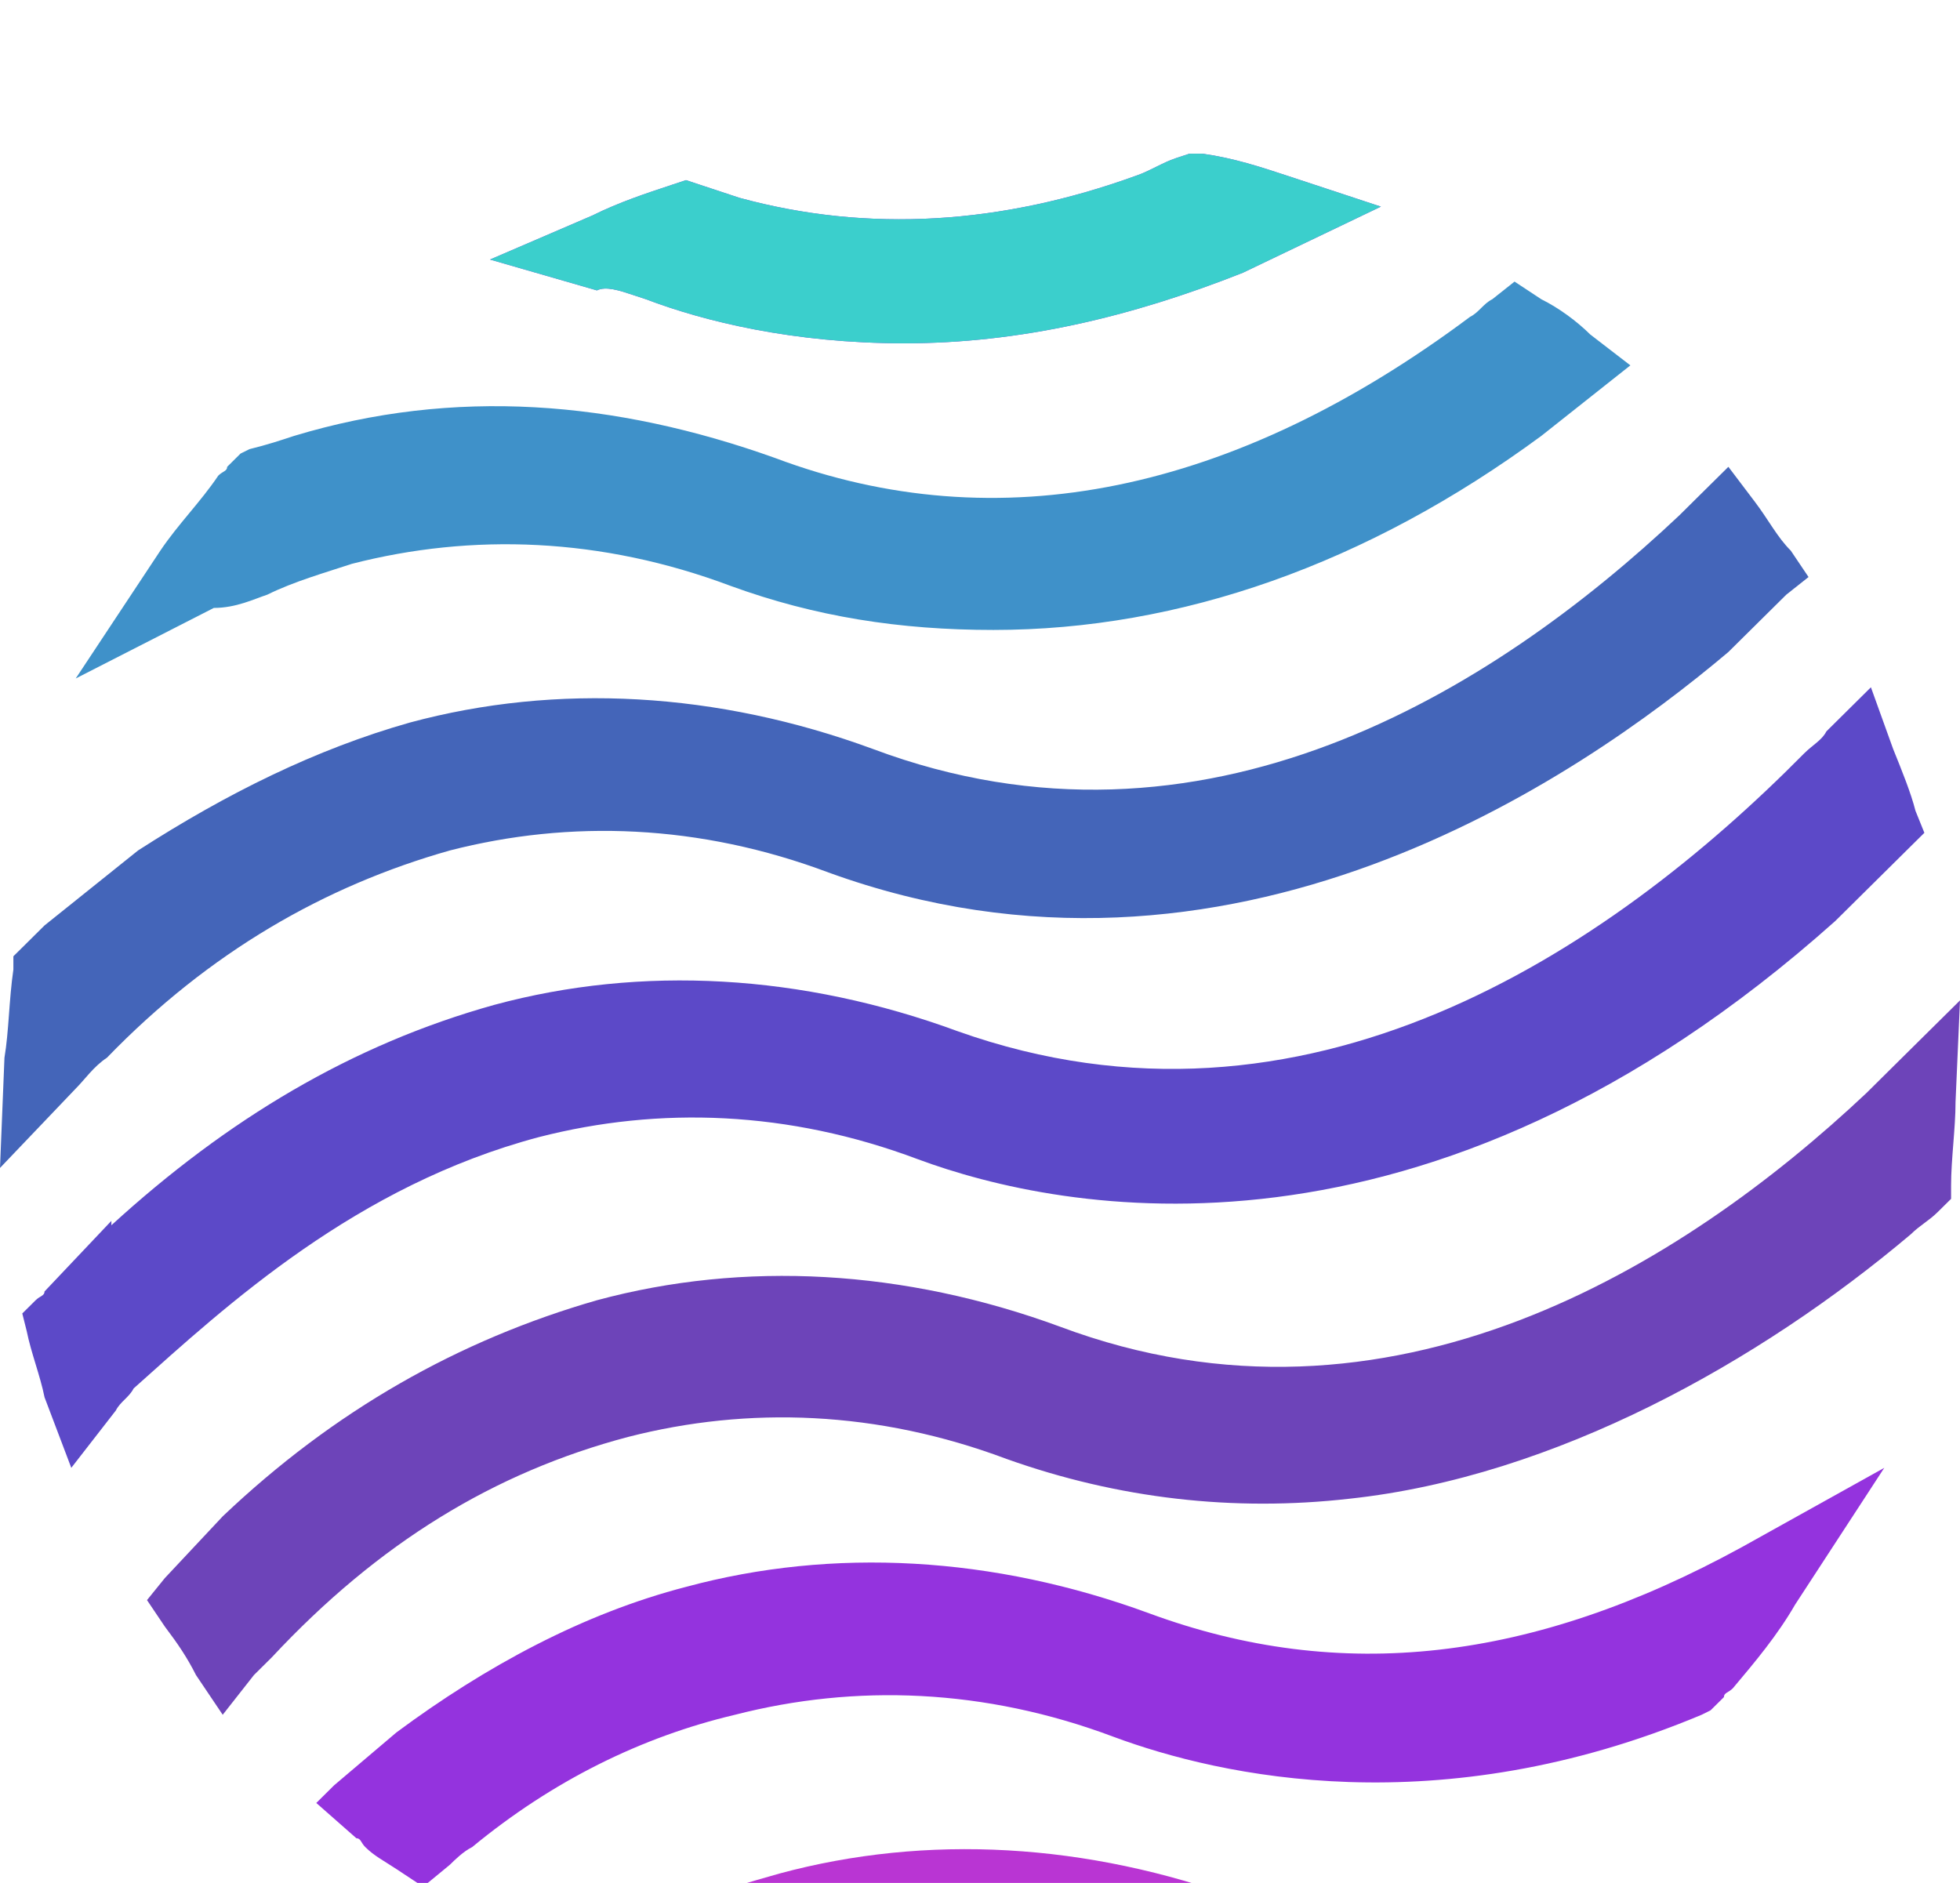 <svg width="51" height="49" viewBox="0 0 51 49" fill="none" xmlns="http://www.w3.org/2000/svg">
<g filter="url(#filter0_i_6_2)">
<path d="M29.905 37.984C25.848 36.492 21.675 36.262 17.85 37.295C15.184 37.984 12.634 39.361 10.316 41.082L8.693 42.459L8.23 42.918L9.273 43.836C9.389 43.836 9.389 43.951 9.505 44.066C9.736 44.295 9.968 44.41 10.316 44.639L11.011 45.098L11.707 44.525C11.823 44.41 12.055 44.18 12.286 44.066C14.373 42.344 16.691 41.197 19.125 40.623C22.255 39.82 25.616 39.934 28.977 41.197C31.759 42.23 37.439 43.492 44.277 40.623L44.509 40.508L44.857 40.164C44.857 40.049 44.973 40.049 45.089 39.934C45.668 39.246 46.248 38.557 46.711 37.754L49.03 34.197L45.321 36.262C39.873 39.246 34.889 39.82 29.905 37.984Z" fill="#9433DE"/>
<path d="M16.459 3.672L16.807 3.787C18.314 4.361 20.632 4.934 23.53 4.934C26.543 4.934 29.441 4.246 32.339 3.098L35.932 1.377L33.498 0.574C32.802 0.344 32.107 0.115 31.296 0H30.948L30.6 0.115C30.252 0.229 29.904 0.459 29.557 0.574C26.079 1.836 22.602 2.066 19.241 1.148C18.893 1.033 18.546 0.918 18.198 0.803L17.85 0.688L17.502 0.803C16.807 1.033 16.111 1.262 15.416 1.607L12.75 2.754L15.532 3.557C15.764 3.443 16.111 3.557 16.459 3.672Z" fill="#9433DE"/>
<path d="M14.025 25.59C17.155 24.787 20.516 24.902 23.877 26.164C27.586 27.541 37.091 29.492 47.755 19.967L49.493 18.246L49.609 18.131L50.073 17.672L49.841 17.098C49.725 16.639 49.493 16.066 49.261 15.492L48.682 13.885L47.523 15.033C47.407 15.262 47.175 15.377 46.943 15.607C41.843 20.77 33.961 26.049 24.921 22.836C20.864 21.344 16.691 21.115 12.866 22.148C9.157 23.18 5.911 25.131 2.898 27.885V27.77L1.159 29.607C1.159 29.721 1.043 29.721 0.927 29.836L0.58 30.18L0.695 30.639C0.811 31.213 1.043 31.787 1.159 32.361L1.855 34.197L3.014 32.705C3.13 32.475 3.361 32.361 3.477 32.131C5.911 29.951 9.273 26.852 14.025 25.59Z" fill="#5C49C8"/>
<path d="M2.782 23.525C5.448 20.77 8.461 19.049 11.707 18.131C14.836 17.328 18.198 17.443 21.559 18.705C31.991 22.492 41.032 16.295 44.973 12.967L46.48 11.475L47.059 11.016L46.596 10.328C46.248 9.984 46.016 9.525 45.668 9.066L44.973 8.148L44.161 8.951C44.045 9.066 43.814 9.295 43.698 9.41C38.83 14 31.296 18.705 22.718 15.492C18.661 14 14.489 13.771 10.664 14.803C8.23 15.492 5.911 16.639 3.593 18.131L1.159 20.082C0.927 20.311 0.811 20.426 0.58 20.656L0.348 20.885V21.23C0.232 22.033 0.232 22.836 0.116 23.525L0 26.393L1.97 24.328C2.202 24.098 2.434 23.754 2.782 23.525Z" fill="#4465B9"/>
<path d="M33.266 45.787L33.034 46.475L33.266 45.787C32.918 45.672 32.686 45.557 32.339 45.443C28.282 43.951 24.109 43.721 20.284 44.754C19.473 44.984 18.661 45.213 17.85 45.557L15.068 46.82L14.373 47.164L16.691 47.967C17.386 48.197 18.082 48.426 18.777 48.656L19.125 48.77L19.473 48.656C19.82 48.541 20.168 48.312 20.516 48.312C20.748 48.312 20.98 48.197 21.211 48.082C23.993 47.394 27.007 47.394 30.252 48.426C30.6 48.541 30.832 48.656 31.18 48.77L31.759 49L32.107 48.885C32.918 48.656 33.846 48.426 34.541 48.082L37.786 46.934L34.425 46.131C34.077 46.016 33.614 45.902 33.266 45.787Z" fill="#B935D3"/>
<path d="M51 22.033L49.261 23.754C49.029 23.984 48.798 24.213 48.566 24.443C43.814 28.918 36.164 33.738 27.586 30.525C23.53 29.033 19.357 28.803 15.532 29.836C11.939 30.869 8.693 32.705 5.795 35.459L4.289 37.066L3.825 37.639L4.289 38.328C4.636 38.787 4.868 39.131 5.1 39.59L5.795 40.623L6.607 39.59C6.723 39.475 6.955 39.246 7.07 39.131C9.852 36.148 12.866 34.312 16.343 33.393C19.473 32.59 22.834 32.705 26.195 33.967C29.093 35 32.107 35.344 35.12 35C40.452 34.426 45.784 31.443 49.725 28.115C49.957 27.885 50.189 27.77 50.42 27.541L50.768 27.197V26.852C50.768 26.164 50.884 25.361 50.884 24.672L51 22.033Z" fill="#6D44B9"/>
<path d="M6.955 11.475C7.65 11.131 8.461 10.902 9.157 10.672C12.286 9.869 15.648 9.984 19.009 11.246C21.211 12.049 23.414 12.393 25.848 12.393C30.716 12.393 35.584 10.672 40.105 7.344L41.843 5.967L42.423 5.508L41.38 4.705C41.032 4.361 40.568 4.016 40.105 3.787L39.409 3.328L38.83 3.787C38.598 3.902 38.482 4.131 38.25 4.246C32.107 8.836 25.964 10.098 20.168 7.918C15.995 6.426 11.823 6.082 7.65 7.344C7.302 7.459 6.955 7.574 6.491 7.688L6.259 7.803L5.911 8.148C5.911 8.262 5.795 8.262 5.68 8.377C5.216 9.066 4.636 9.639 4.173 10.328L1.97 13.656L5.564 11.82C6.143 11.82 6.607 11.59 6.955 11.475Z" fill="#3F91C9"/>
<path d="M16.459 3.672L16.807 3.787C18.314 4.361 20.632 4.934 23.53 4.934C26.543 4.934 29.441 4.246 32.339 3.098L35.932 1.377L33.498 0.574C32.802 0.344 32.107 0.115 31.296 0H30.948L30.6 0.115C30.252 0.229 29.904 0.459 29.557 0.574C26.079 1.836 22.602 2.066 19.241 1.148C18.893 1.033 18.546 0.918 18.198 0.803L17.85 0.688L17.502 0.803C16.807 1.033 16.111 1.262 15.416 1.607L12.75 2.754L15.532 3.557C15.764 3.443 16.111 3.557 16.459 3.672Z" fill="#3BCFCC"/>
</g>
<defs>
<filter id="filter0_i_6_2" x="0" y="0" width="51" height="53" filterUnits="userSpaceOnUse" color-interpolation-filters="sRGB">
<feFlood flood-opacity="0" result="BackgroundImageFix"/>
<feBlend mode="normal" in="SourceGraphic" in2="BackgroundImageFix" result="shape"/>
<feColorMatrix in="SourceAlpha" type="matrix" values="0 0 0 0 0 0 0 0 0 0 0 0 0 0 0 0 0 0 127 0" result="hardAlpha"/>
<feOffset dy="4"/>
<feGaussianBlur stdDeviation="2"/>
<feComposite in2="hardAlpha" operator="arithmetic" k2="-1" k3="1"/>
<feColorMatrix type="matrix" values="0 0 0 0 0 0 0 0 0 0 0 0 0 0 0 0 0 0 0.25 0"/>
<feBlend mode="normal" in2="shape" result="effect1_innerShadow_6_2"/>
</filter>
</defs>
</svg>
